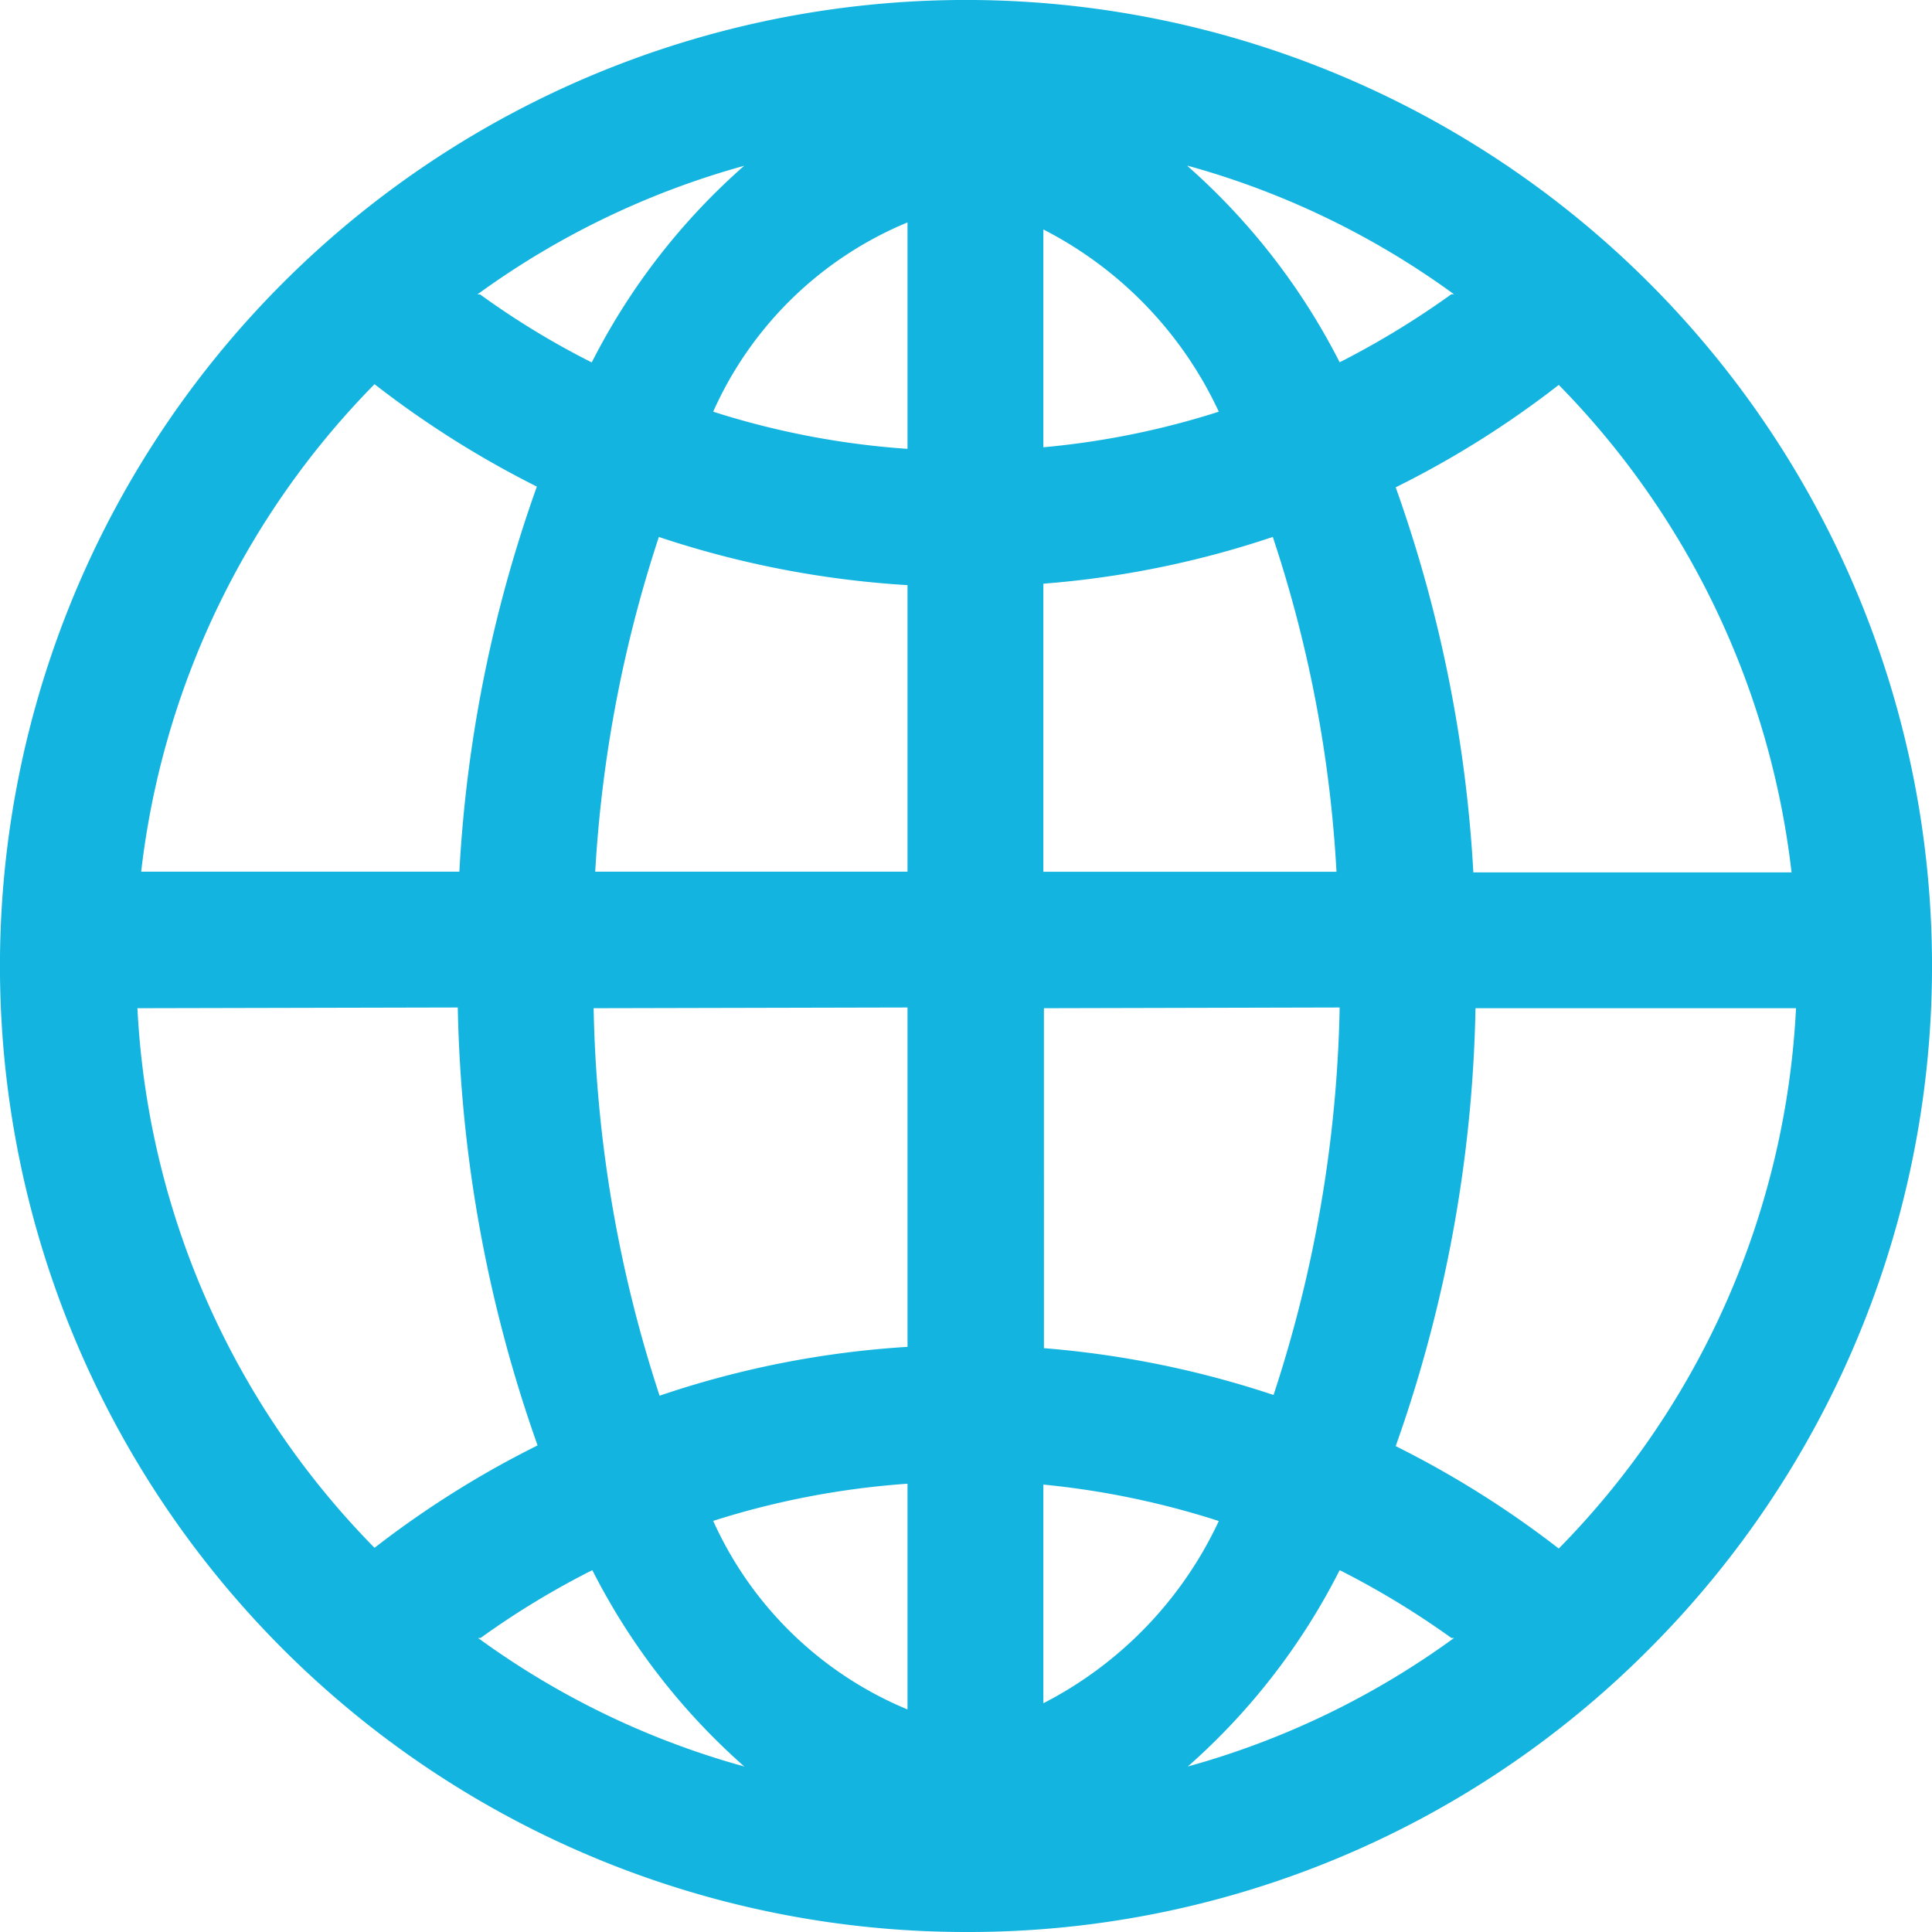 <svg xmlns="http://www.w3.org/2000/svg" width="13.412" height="13.412" viewBox="0 0 13.412 13.412">
  <g id="Group_113" data-name="Group 113" transform="translate(0 0)">
    <rect id="Rectangle_42_Copy_5" data-name="Rectangle 42 Copy 5" width="13.412" height="13.412" fill="none"/>
    <g id="earth" transform="translate(0 0)">
      <path id="Shape" d="M6.706,13.412A6.706,6.706,0,0,1,1.964,1.964a6.706,6.706,0,0,1,9.484,9.484A6.662,6.662,0,0,1,6.706,13.412ZM9.3,10.9a4.56,4.56,0,0,1-1.054,1.363,5.728,5.728,0,0,0,1.848-.892h-.018A5.885,5.885,0,0,0,9.3,10.9Zm-5.981.471a5.707,5.707,0,0,0,1.848.892A4.579,4.579,0,0,1,4.112,10.9a5.756,5.756,0,0,0-.776.471ZM6.3,10.3a5.765,5.765,0,0,0-1.349.258A2.55,2.55,0,0,0,6.3,11.867Zm.943.011v1.513a2.71,2.71,0,0,0,1.218-1.265A5.8,5.8,0,0,0,7.243,10.306Zm3-3.312a9.617,9.617,0,0,1-.554,3.04,6.808,6.808,0,0,1,1.132.711,5.752,5.752,0,0,0,1.647-3.751Zm-9.289,0A5.752,5.752,0,0,0,2.6,10.745a6.746,6.746,0,0,1,1.132-.711,9.621,9.621,0,0,1-.554-3.04Zm6.293,0V9.359a6.744,6.744,0,0,1,1.594.325A9.145,9.145,0,0,0,9.3,6.994Zm-3.126,0a9.157,9.157,0,0,0,.458,2.69A6.6,6.6,0,0,1,6.3,9.35V6.994Zm6.7-4.327a6.647,6.647,0,0,1-1.132.711,9.521,9.521,0,0,1,.539,2.673h2.209a5.77,5.77,0,0,0-1.616-3.384ZM8.837,3.727h0a6.591,6.591,0,0,1-1.594.325v2H9.278a8.877,8.877,0,0,0-.442-2.324Zm-4.263,0h0a9.063,9.063,0,0,0-.442,2.324H6.3V4.062a6.716,6.716,0,0,1-1.725-.334ZM2.6,2.667A5.768,5.768,0,0,0,.98,6.051H3.189a9.432,9.432,0,0,1,.538-2.673A6.789,6.789,0,0,1,2.6,2.667ZM6.3,1.544A2.541,2.541,0,0,0,4.951,2.858,5.708,5.708,0,0,0,6.3,3.116Zm.943.049V3.105a5.679,5.679,0,0,0,1.218-.247A2.7,2.7,0,0,0,7.243,1.593Zm1-.441h0A4.592,4.592,0,0,1,9.3,2.515a5.946,5.946,0,0,0,.775-.472h.019A5.718,5.718,0,0,0,8.247,1.151Zm-3.081,0a5.744,5.744,0,0,0-1.848.892h.019a5.632,5.632,0,0,0,.775.472A4.564,4.564,0,0,1,5.166,1.151Z" transform="translate(0 0)" fill="#13b4df"/>
    </g>
  </g>
</svg>
